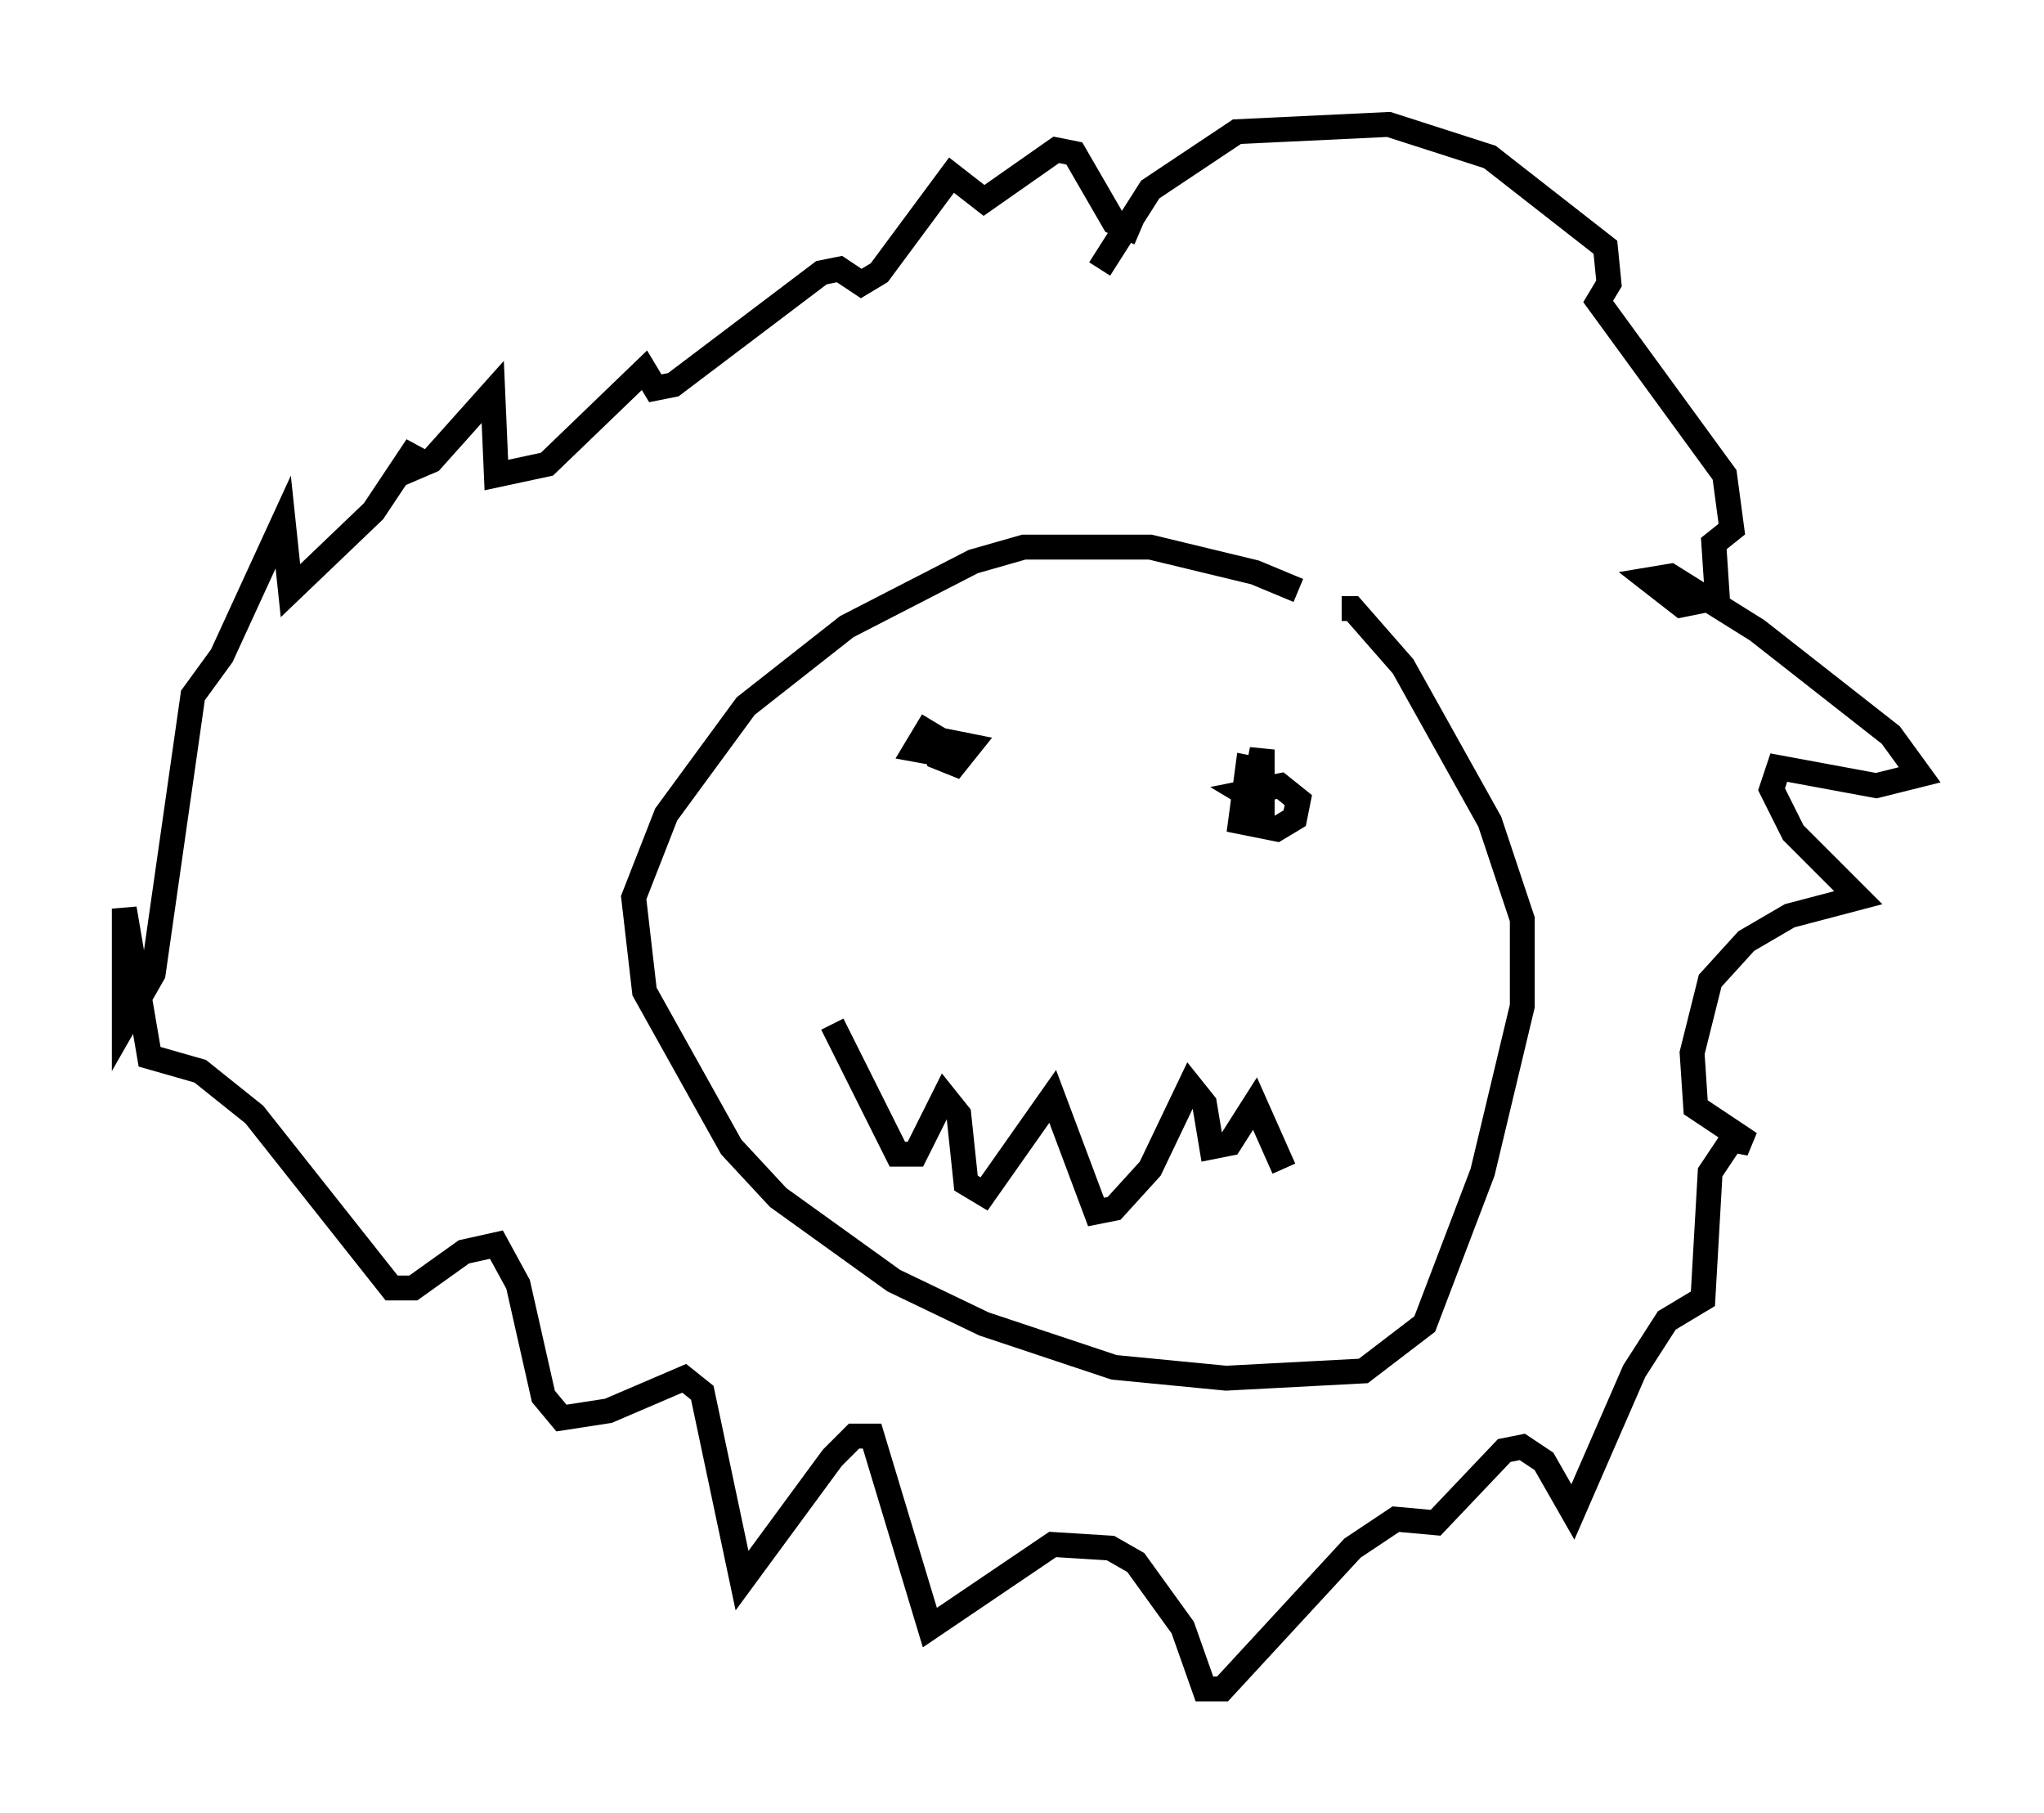 <?xml version="1.0" encoding="utf-8" ?>
<svg baseProfile="full" height="72.894" version="1.1" width="82.19" xmlns="http://www.w3.org/2000/svg" xmlns:ev="http://www.w3.org/2001/xml-events" xmlns:xlink="http://www.w3.org/1999/xlink"><defs /><rect fill="white" height="72.894" width="82.19" x="0" y="0" /><path d="M52.788, 24.464 m-0.581, -0.726 l-1.743, -0.726 -4.212, -1.017 l-5.084, 0.0 -2.034, 0.581 l-5.084, 2.615 -4.067, 3.196 l-3.196, 4.358 -1.307, 3.341 l0.436, 3.777 3.486, 6.246 l1.888, 2.034 4.648, 3.341 l3.631, 1.743 5.229, 1.743 l4.503, 0.436 5.52, -0.291 l2.469, -1.888 2.324, -6.101 l1.598, -6.682 0.0, -3.486 l-1.307, -3.922 -3.486, -6.246 l-2.034, -2.324 -0.436, 0.0 m-16.559, 5.229 l0.291, 0.726 0.726, 0.291 l0.581, -0.726 -0.726, -0.145 l-0.436, 0.726 0.145, -0.726 l-0.726, -0.436 -0.436, 0.726 l1.598, 0.291 m12.492, 0.581 l-0.726, -0.145 -0.291, 2.179 l1.453, 0.291 0.726, -0.436 l0.145, -0.726 -0.726, -0.581 l-1.453, 0.291 0.726, 0.436 l0.0, -2.179 -0.581, 2.905 m-16.704, 8.134 l2.615, 5.229 0.726, 0.0 l1.162, -2.324 0.581, 0.726 l0.291, 2.76 0.726, 0.436 l2.76, -3.922 1.743, 4.648 l0.726, -0.145 1.453, -1.598 l1.598, -3.341 0.581, 0.726 l0.291, 1.743 0.726, -0.145 l1.017, -1.598 1.162, 2.615 m-7.408, -36.168 l2.034, -3.196 3.486, -2.324 l6.101, -0.291 4.067, 1.307 l4.648, 3.631 0.145, 1.453 l-0.436, 0.726 5.084, 6.972 l0.291, 2.179 -0.726, 0.581 l0.145, 2.179 -1.453, 0.291 l-1.307, -1.017 0.872, -0.145 l3.486, 2.179 5.374, 4.212 l1.162, 1.598 -1.743, 0.436 l-3.922, -0.726 -0.291, 0.872 l0.872, 1.743 2.615, 2.615 l-2.76, 0.726 -1.743, 1.017 l-1.453, 1.598 -0.726, 2.905 l0.145, 2.179 2.179, 1.453 l-0.726, -0.145 -0.872, 1.307 l-0.291, 5.084 -1.453, 0.872 l-1.307, 2.034 -2.469, 5.665 l-1.162, -2.034 -0.872, -0.581 l-0.726, 0.145 -2.76, 2.905 l-1.598, -0.145 -1.743, 1.162 l-5.229, 5.665 -0.726, 0.0 l-0.872, -2.469 -1.888, -2.615 l-1.017, -0.581 -2.324, -0.145 l-4.939, 3.341 -2.324, -7.698 l-0.726, 0.0 -0.872, 0.872 l-3.631, 4.939 -1.598, -7.553 l-0.726, -0.581 -3.05, 1.307 l-1.888, 0.291 -0.726, -0.872 l-1.017, -4.503 -0.872, -1.598 l-1.307, 0.291 -2.034, 1.453 l-0.872, 0.0 -5.52, -6.972 l-2.179, -1.743 -2.034, -0.581 l-1.017, -5.955 0.0, 4.648 l1.162, -2.034 1.598, -11.184 l1.162, -1.598 2.469, -5.374 l0.291, 2.76 3.341, -3.196 l1.743, -2.615 -0.436, 1.017 l1.017, -0.436 2.469, -2.76 l0.145, 3.341 2.034, -0.436 l3.922, -3.777 0.436, 0.726 l0.726, -0.145 5.955, -4.503 l0.726, -0.145 0.872, 0.581 l0.726, -0.436 2.905, -3.922 l1.307, 1.017 2.905, -2.034 l0.726, 0.145 1.598, 2.76 l1.017, 0.436 " fill="none" stroke="black" stroke-width="1" /></svg>